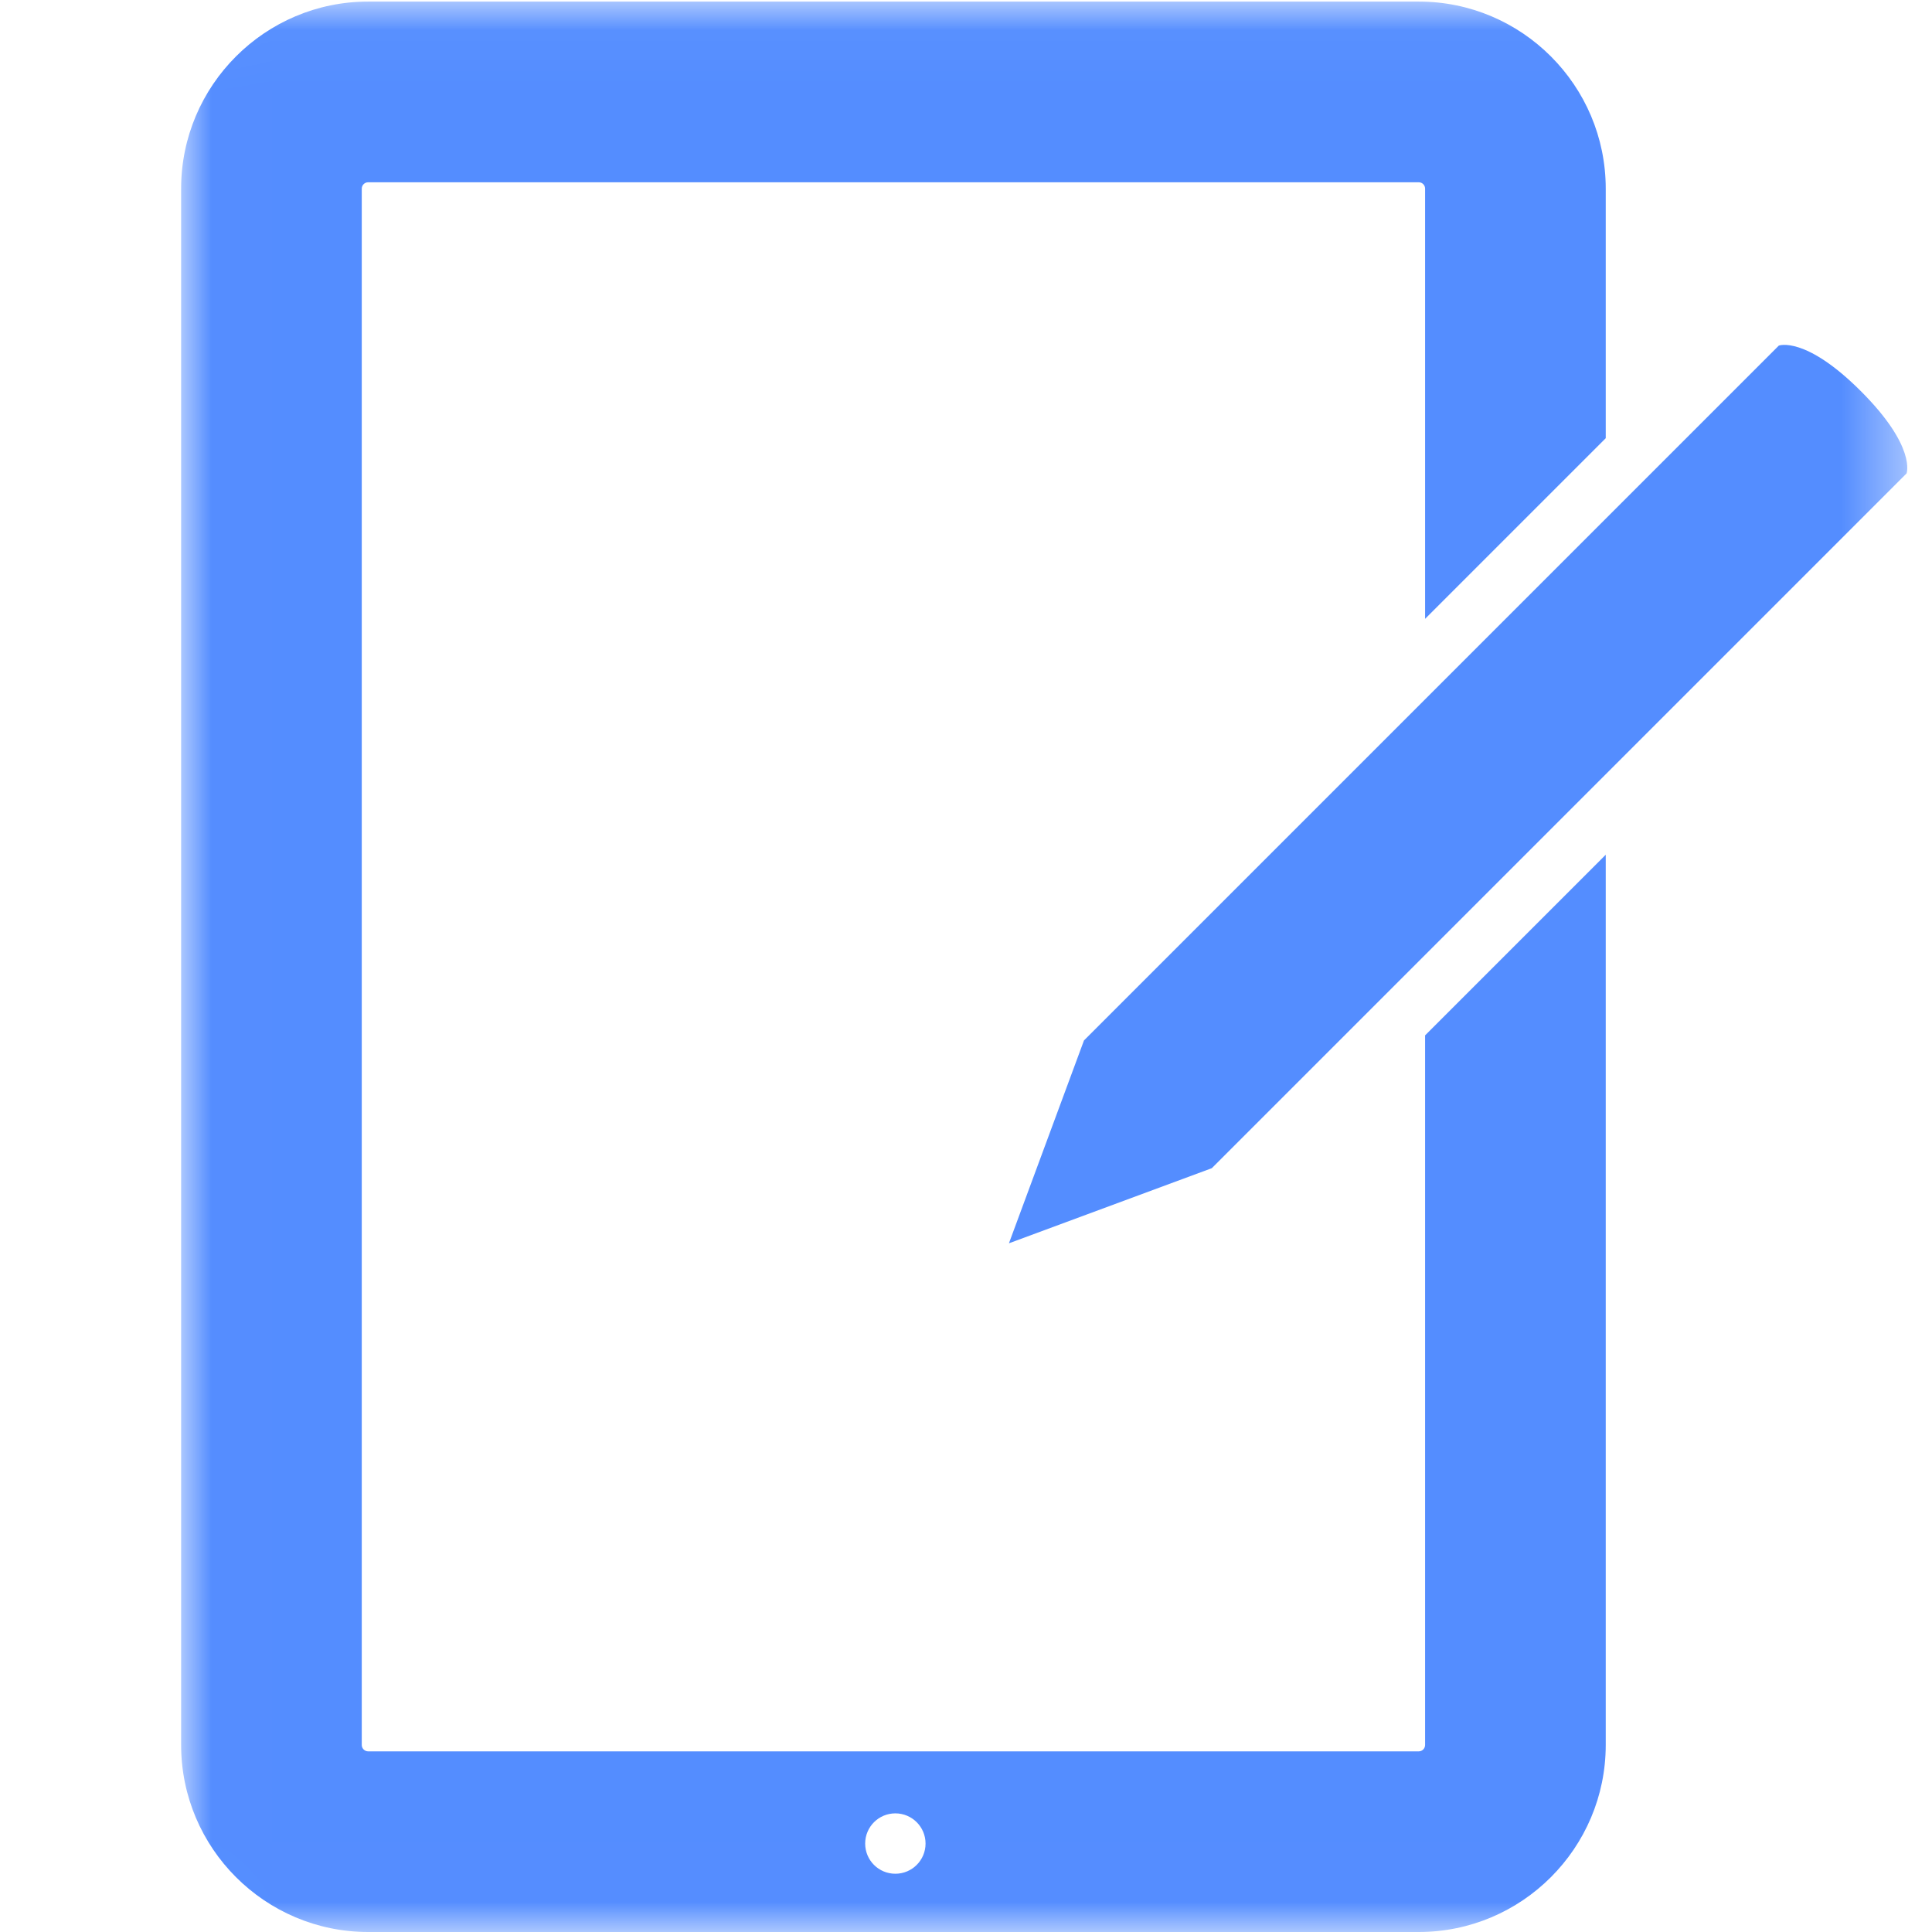 <?xml version="1.0" encoding="UTF-8"?>
<svg width="32px" height="32px" viewBox="0 0 32 32" version="1.1" xmlns="http://www.w3.org/2000/svg" xmlns:xlink="http://www.w3.org/1999/xlink">
    <!-- Generator: Sketch 44.1 (41455) - http://www.bohemiancoding.com/sketch -->
    <title>logos/ ELN</title>
    <desc>Created with Sketch.</desc>
    <defs>
        <polygon id="path-1" points="14.299 0.026 0.007 0.026 0.007 31.993 28.591 31.993 28.591 0.026 14.299 0.026"></polygon>
    </defs>
    <g stroke="none" stroke-width="1" fill="none" fill-rule="evenodd">
        <g>
            <g transform="translate(3, 0)">
                <mask id="mask-2" fill="white">
                    <use xlink:href="#path-1"></use>
                </mask>
                <g></g>
                <path d="M27.823,6.48 C26.901,5.558 26.463,5.724 26.463,5.724 L14.954,17.233 L13.711,20.593 L17.071,19.349 L28.579,7.841 C28.579,7.841 28.745,7.402 27.823,6.48" fill="#548DFF" mask="url(#mask-2)"></path>
                <path d="M11.83,30.035 C12.106,30.035 12.33,30.259 12.33,30.535 C12.33,30.812 12.106,31.035 11.83,31.035 C11.553,31.035 11.33,30.812 11.33,30.535 C11.33,30.259 11.553,30.035 11.83,30.035 Z M23.596,7.258 L23.596,3.124 C23.596,1.416 22.207,0.026 20.499,0.026 L3.098,0.026 C1.39,0.026 0,1.416 0,3.124 L0,28.902 C0,30.61 1.39,32 3.098,32 L20.499,32 C22.207,32 23.596,30.61 23.596,28.902 L23.596,14.157 L20.604,17.149 L20.604,28.902 C20.604,28.961 20.557,29.008 20.499,29.008 L3.098,29.008 C3.04,29.008 2.992,28.961 2.992,28.902 L2.992,3.124 C2.992,3.066 3.04,3.019 3.098,3.019 L20.499,3.019 C20.557,3.019 20.604,3.066 20.604,3.124 L20.604,10.25 L23.596,7.258 L23.596,7.258 Z" fill="#548DFF" mask="url(#mask-2)"></path>
            </g>
        </g>
    </g>
</svg>